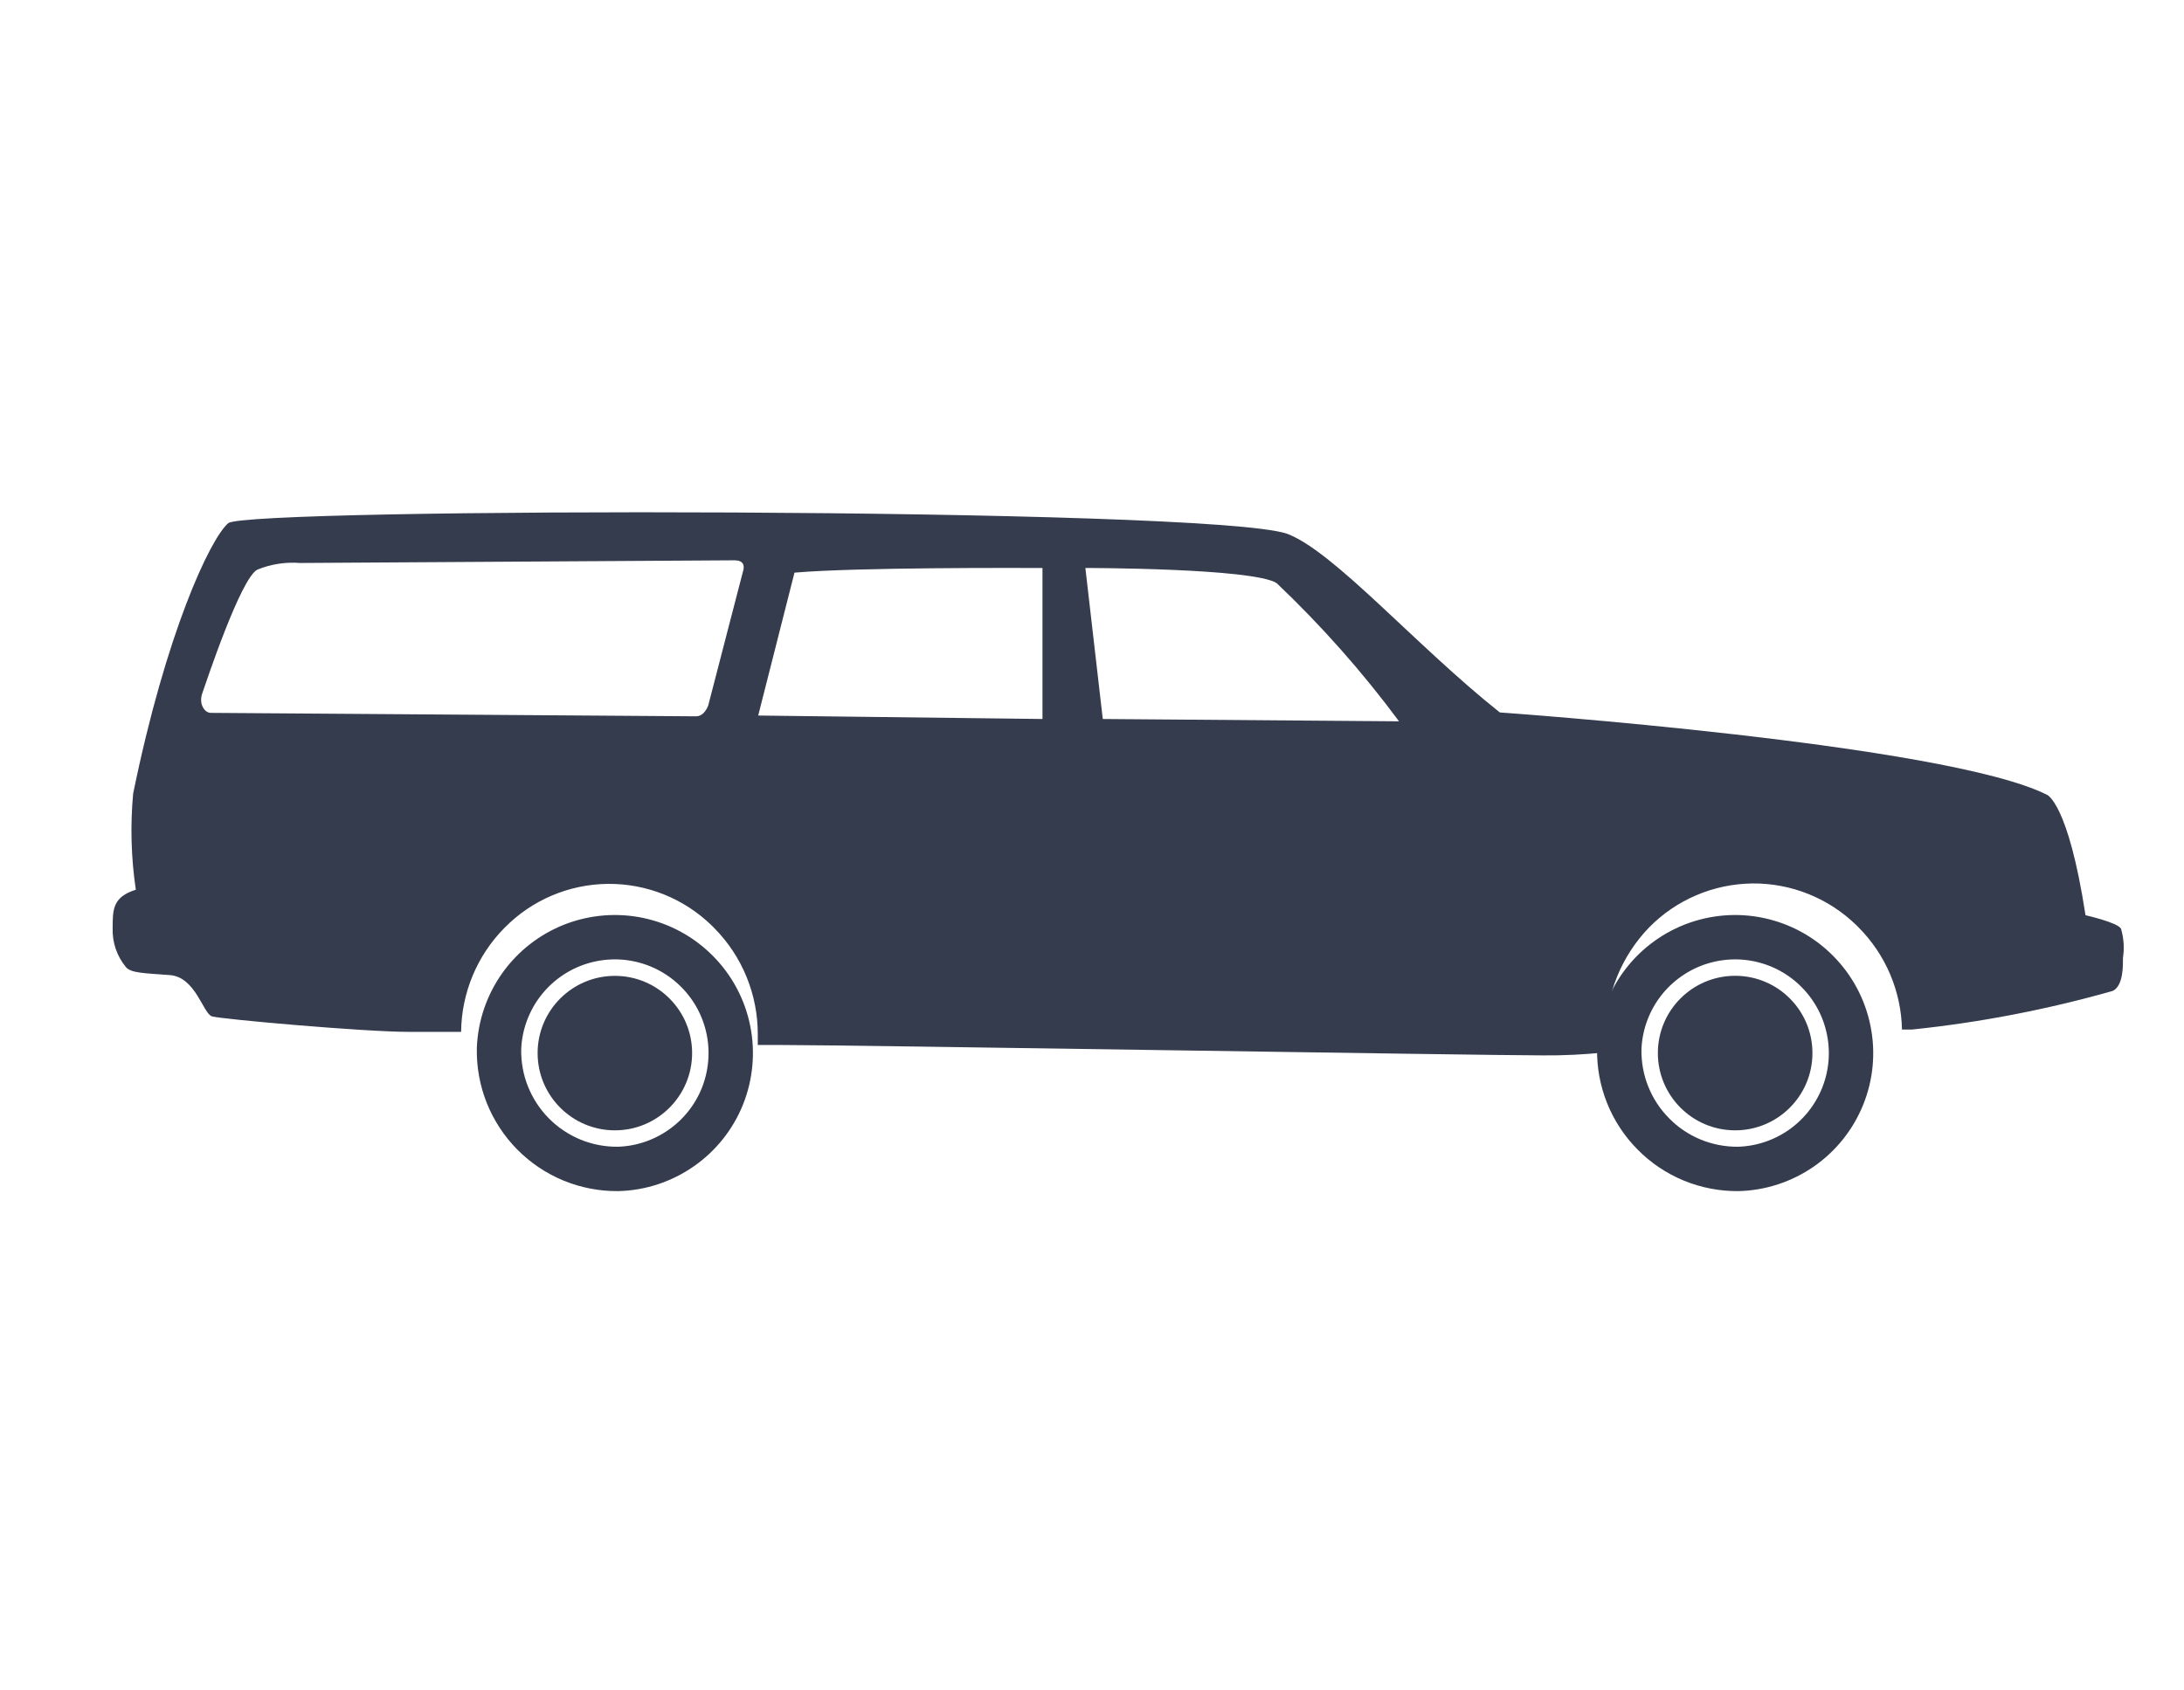 <svg width="31" height="24" viewBox="0 0 31 24" fill="none" xmlns="http://www.w3.org/2000/svg">
<g clip-path="url(#clip0_997_11563)">
<path d="M30.106 13.186C30.062 13.098 29.602 12.994 29.602 12.994C29.355 11.387 29.053 11.283 29.053 11.283C27.611 10.559 21.289 10.115 21.289 10.115C20.094 9.166 18.926 7.818 18.263 7.576C17.122 7.198 3.497 7.204 3.239 7.428C2.981 7.653 2.356 8.986 1.89 11.267C1.848 11.722 1.861 12.18 1.928 12.632C1.599 12.736 1.599 12.912 1.599 13.18C1.593 13.38 1.659 13.575 1.786 13.729C1.857 13.816 2.044 13.816 2.411 13.844C2.778 13.871 2.882 14.392 3.009 14.43C3.135 14.469 5.163 14.65 5.8 14.65H6.545C6.551 14.097 6.771 13.568 7.159 13.175C7.546 12.78 8.073 12.555 8.625 12.549C9.177 12.543 9.709 12.756 10.104 13.142L10.137 13.175C10.536 13.577 10.758 14.121 10.756 14.688V14.836H11.047C12.072 14.836 21.032 14.984 21.892 14.984C22.193 14.987 22.493 14.972 22.792 14.94C22.786 14.854 22.786 14.768 22.792 14.682C22.794 14.118 23.014 13.576 23.406 13.169C23.792 12.775 24.319 12.55 24.871 12.543C25.423 12.537 25.955 12.751 26.35 13.136L26.383 13.169C26.766 13.555 26.986 14.073 26.997 14.617H27.14C28.104 14.517 29.058 14.333 29.991 14.068C30.139 13.992 30.134 13.712 30.134 13.597C30.155 13.459 30.145 13.319 30.106 13.186ZM10.553 8.086L10.054 10.011C10.054 10.011 10.005 10.17 9.879 10.17L2.992 10.121C2.904 10.121 2.817 9.994 2.872 9.841C2.926 9.687 3.42 8.196 3.656 8.086C3.847 8.009 4.053 7.977 4.259 7.993L10.422 7.955C10.553 7.955 10.564 8.026 10.553 8.086ZM14.797 10.208L10.762 10.159L11.277 8.13C12.187 8.053 14.408 8.064 14.797 8.064V10.208ZM15.653 10.208L15.406 8.064C15.406 8.064 17.775 8.064 18.12 8.278C18.755 8.881 19.337 9.538 19.858 10.241L15.653 10.208Z" fill="#353C4D"/>
<path d="M7.083 14.89C7.095 14.569 7.201 14.259 7.387 13.997C7.573 13.736 7.831 13.535 8.13 13.418C8.43 13.302 8.756 13.275 9.07 13.342C9.384 13.409 9.671 13.566 9.897 13.795C10.123 14.023 10.277 14.312 10.34 14.627C10.403 14.941 10.373 15.267 10.254 15.565C10.134 15.863 9.93 16.119 9.666 16.302C9.403 16.485 9.092 16.588 8.771 16.596C8.547 16.598 8.325 16.555 8.118 16.47C7.911 16.384 7.724 16.259 7.566 16.099C7.409 15.94 7.285 15.751 7.202 15.543C7.119 15.336 7.079 15.113 7.083 14.89Z" stroke="#353C4D" stroke-width="0.63" stroke-miterlimit="10"/>
<path d="M22.984 14.89C22.996 14.569 23.102 14.259 23.288 13.997C23.474 13.736 23.733 13.535 24.032 13.418C24.331 13.302 24.657 13.275 24.971 13.342C25.285 13.409 25.573 13.566 25.798 13.795C26.024 14.023 26.178 14.312 26.241 14.627C26.305 14.941 26.275 15.267 26.155 15.565C26.035 15.863 25.831 16.119 25.568 16.302C25.304 16.485 24.993 16.588 24.672 16.596C24.448 16.598 24.226 16.555 24.019 16.47C23.812 16.384 23.625 16.259 23.468 16.099C23.31 15.94 23.186 15.751 23.103 15.543C23.02 15.336 22.98 15.113 22.984 14.89Z" stroke="#353C4D" stroke-width="0.63" stroke-miterlimit="10"/>
<path d="M8.728 16.048C9.333 16.048 9.824 15.557 9.824 14.951C9.824 14.346 9.333 13.855 8.728 13.855C8.122 13.855 7.631 14.346 7.631 14.951C7.631 15.557 8.122 16.048 8.728 16.048Z" fill="#353C4D"/>
<path d="M24.629 16.048C25.235 16.048 25.726 15.557 25.726 14.951C25.726 14.345 25.235 13.854 24.629 13.854C24.023 13.854 23.532 14.345 23.532 14.951C23.532 15.557 24.023 16.048 24.629 16.048Z" fill="#353C4D"/>
</g>
<defs>
<clipPath id="clip0_997_11563">
<rect width="29.881" height="22.766" fill="white" transform="translate(0.887 0.87)"/>
</clipPath>
</defs>
</svg>
